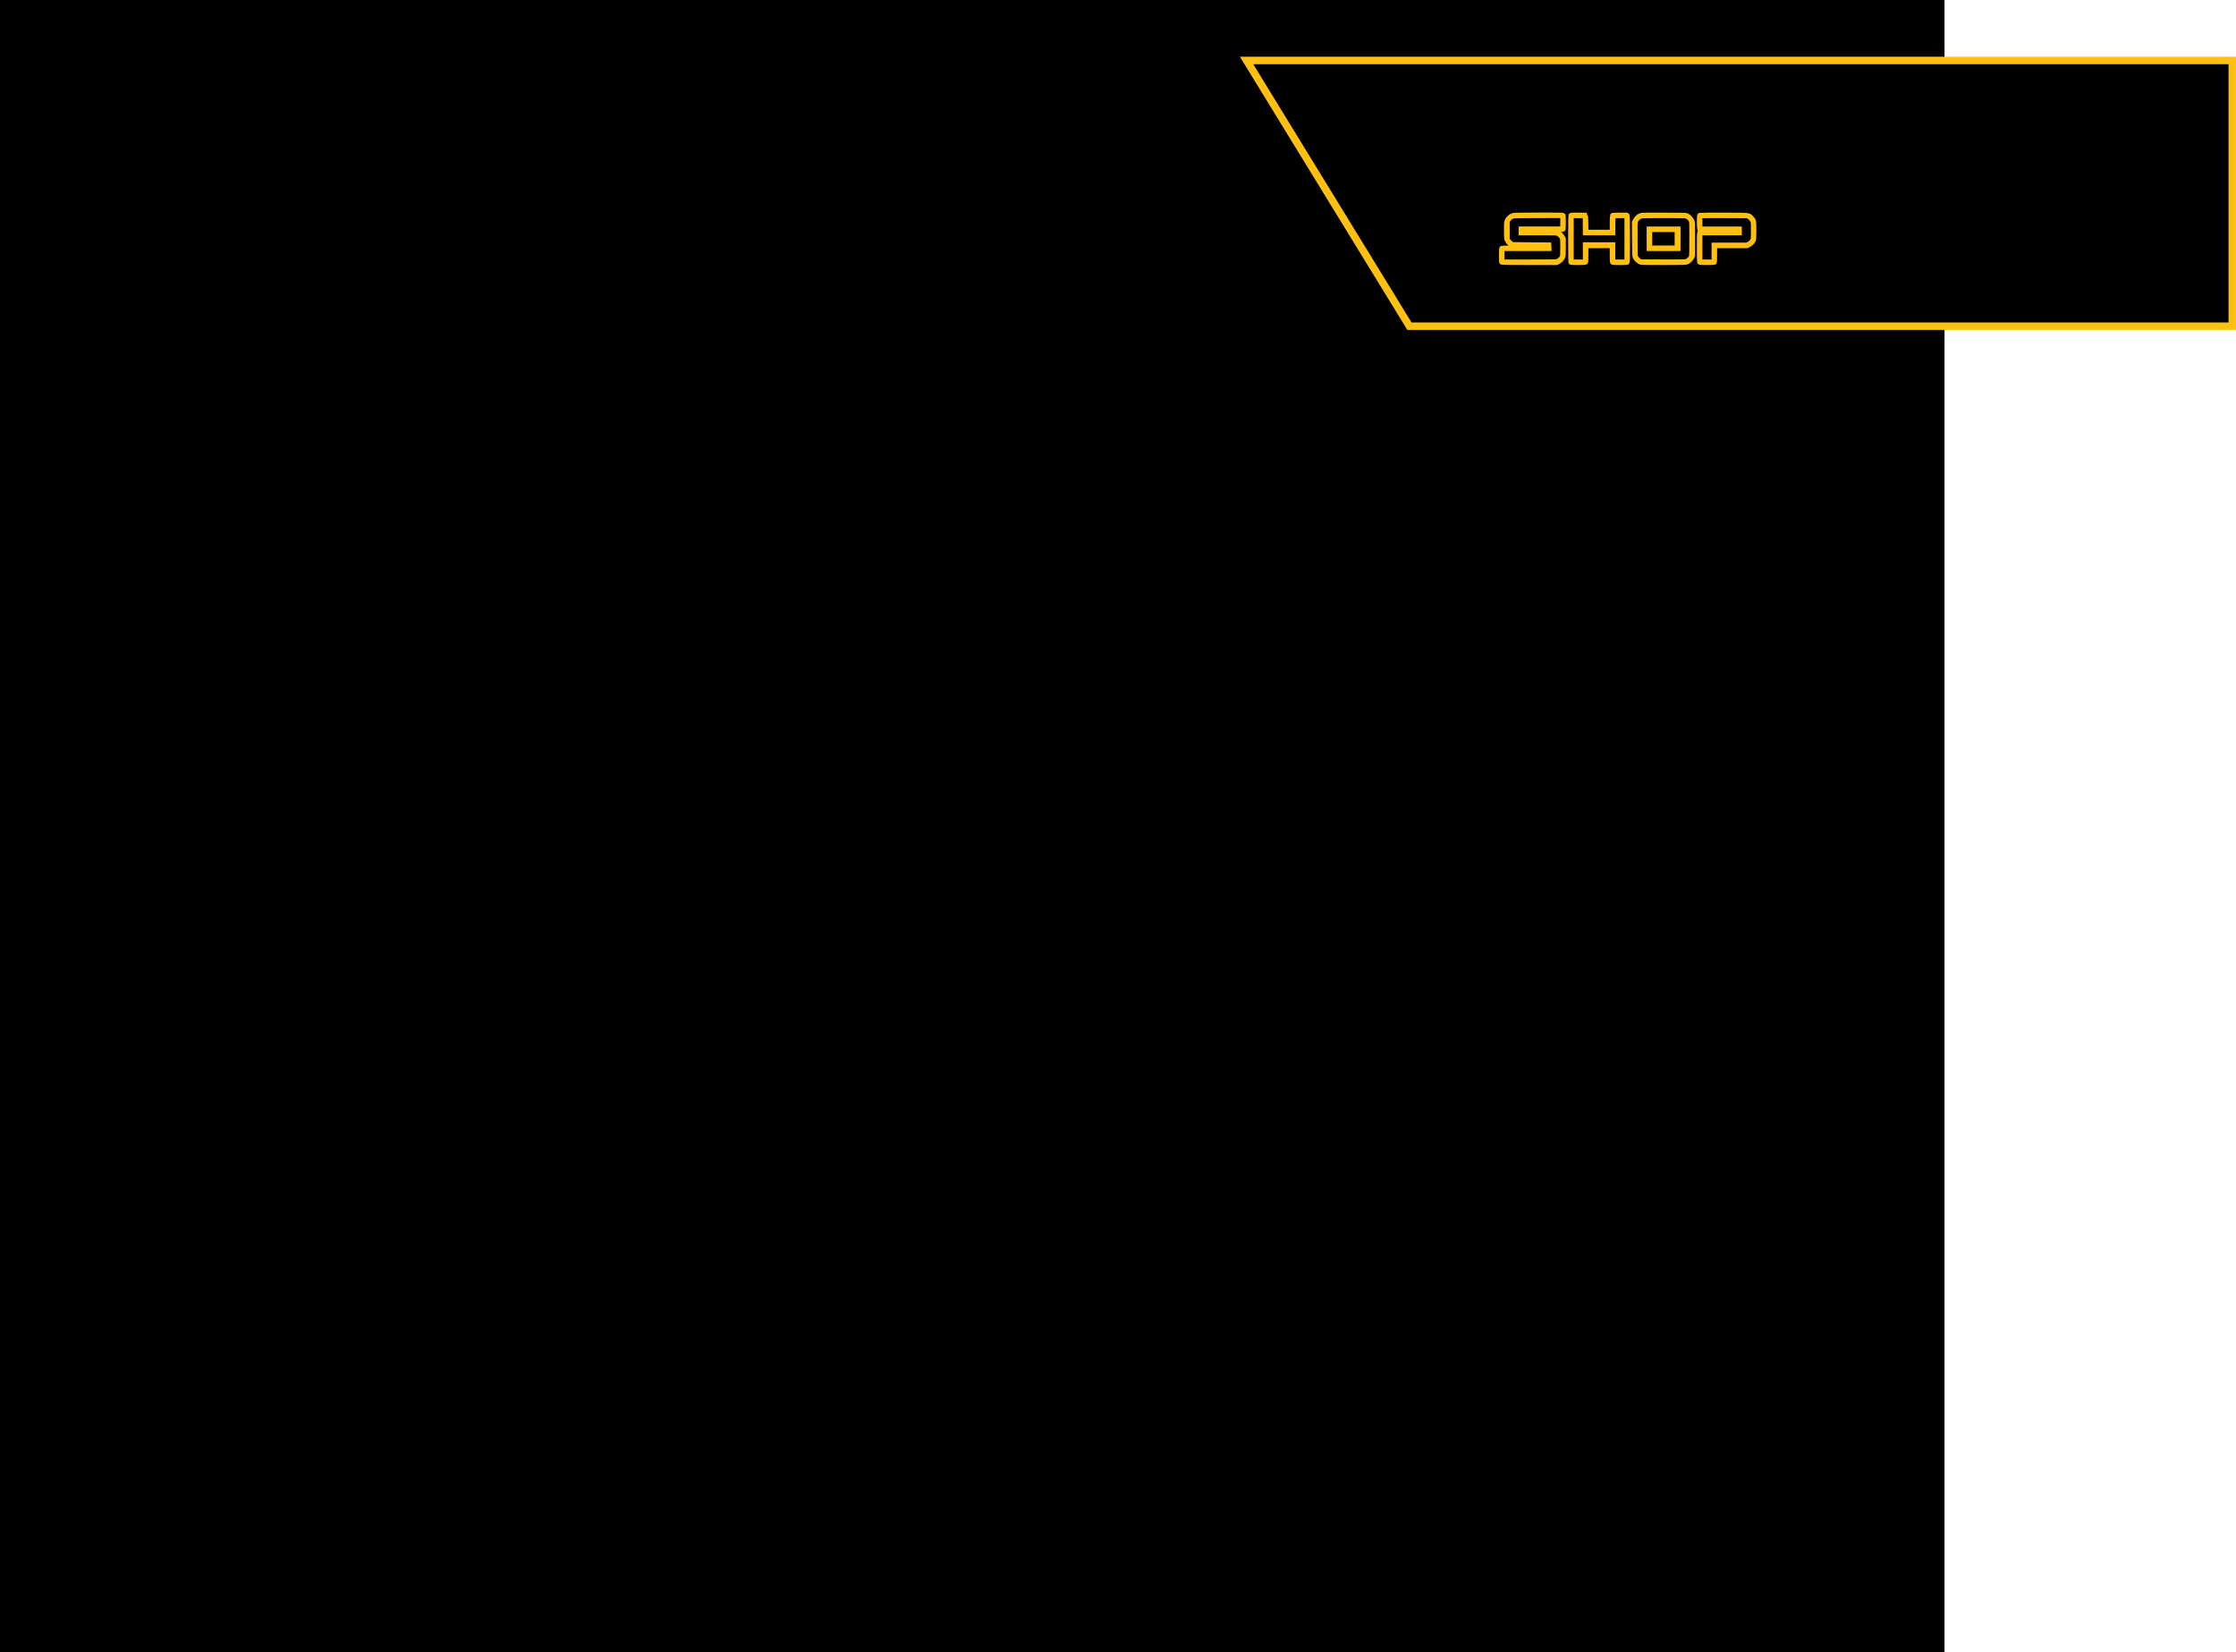 <svg version="1.1" xmlns="http://www.w3.org/2000/svg" xmlns:xlink="http://www.w3.org/1999/xlink" width="597.395" height="441.441" viewBox="0,0,597.395,441.441"><g transform="translate(19.76,40.721)"><g data-paper-data="{&quot;isPaintingLayer&quot;:true}" fill-rule="nonzero" stroke-linecap="butt" stroke-linejoin="miter" stroke-miterlimit="10" stroke-dasharray="" stroke-dashoffset="0" style="mix-blend-mode: normal"><path d="M-19.76,400.721v-441.441h519.52v441.441z" fill="#000000" stroke="none" stroke-width="0"/><path d="M356.799,46.423l-43.509,-70.989h263.345v70.989z" data-paper-data="{&quot;index&quot;:null}" fill="#000000" stroke="#ffc010" stroke-width="2"/><g fill="#ffc010" stroke="#ffc010" stroke-width="1"><path d="M391.259,16.569c4.272,-0.01 6.514,0.019 6.638,0.086c0.172,0.096 0.182,0.22 0.182,1.992c0,1.351 -0.029,1.925 -0.115,2.012c-0.086,0.086 -1.456,0.115 -5.556,0.115c-5.374,0 -5.441,0 -5.441,0.192c0,0.192 0.067,0.192 4.579,0.192c4.215,0 4.598,0.019 4.952,0.182c0.556,0.249 0.977,0.642 1.293,1.197l0.287,0.489v2.299c0,2.031 -0.029,2.347 -0.182,2.692c-0.259,0.565 -0.718,1.044 -1.274,1.322l-0.498,0.249h-7.337c-5.575,0 -7.366,-0.029 -7.452,-0.115c-0.163,-0.163 -0.163,-3.822 0,-3.985c0.086,-0.086 1.6,-0.115 6.226,-0.115c5.268,0 6.111,-0.019 6.111,-0.134c0,-0.125 -0.661,-0.144 -4.569,-0.172c-5.106,-0.029 -4.904,-0.01 -5.68,-0.718c-0.23,-0.201 -0.517,-0.584 -0.632,-0.843c-0.22,-0.46 -0.23,-0.575 -0.23,-2.682c0,-2.107 0.01,-2.222 0.23,-2.682c0.278,-0.603 0.996,-1.255 1.581,-1.427c0.364,-0.115 1.619,-0.144 6.887,-0.144zM397.6,17.038l-6.293,0.01c-3.468,0.01 -6.466,0.048 -6.657,0.077c-0.469,0.096 -0.977,0.45 -1.303,0.92l-0.259,0.383v2.404v2.404l0.268,0.345c0.144,0.192 0.421,0.469 0.613,0.613l0.345,0.268l4.943,0.048l4.943,0.048l0.029,0.642l0.029,0.651h-6.284h-6.274v1.628v1.628h7.165c6.715,0 7.175,-0.019 7.539,-0.182c0.412,-0.182 0.958,-0.747 1.111,-1.13c0.115,-0.307 0.115,-4.54 0,-4.847c-0.144,-0.364 -0.671,-0.92 -1.073,-1.13c-0.345,-0.172 -0.603,-0.182 -5.163,-0.182h-4.789v-0.671v-0.671h5.556h5.556v-1.628z"/><path d="M403.989,16.684c0.038,0.048 0.086,1.073 0.105,2.28l0.029,2.194h3.353h3.343v-2.136c0,-1.169 0.048,-2.194 0.096,-2.27c0.077,-0.115 0.431,-0.153 2.04,-0.172c1.705,-0.029 1.983,-0.01 2.117,0.125c0.134,0.144 0.153,0.766 0.153,6.408c0,4.732 -0.029,6.274 -0.115,6.36c-0.086,0.086 -0.671,0.115 -2.05,0.115c-1.638,0 -1.964,-0.019 -2.088,-0.153c-0.134,-0.125 -0.153,-0.469 -0.153,-2.251v-2.098h-3.353h-3.353v2.098c0,1.782 -0.019,2.127 -0.153,2.251c-0.125,0.134 -0.45,0.153 -2.088,0.153c-1.379,0 -1.964,-0.029 -2.05,-0.115c-0.086,-0.086 -0.115,-1.638 -0.115,-6.418c0,-5.891 0.01,-6.303 0.172,-6.399c0.192,-0.115 3.985,-0.086 4.109,0.029zM403.587,17.086l-1.695,-0.029l-1.705,-0.019v6.035v6.035h1.724h1.724v-2.299v-2.299h3.832h3.832v2.299v2.299h1.724h1.724v-6.035v-6.035l-1.695,0.019l-1.705,0.029l-0.029,2.27l-0.019,2.28h-3.832h-3.832l-0.019,-2.28z"/><path d="M424.852,16.588c5.776,0.019 5.843,0.019 6.226,0.23c0.517,0.278 1.054,0.833 1.312,1.36c0.22,0.441 0.22,0.46 0.22,4.943v4.502l-0.259,0.479c-0.316,0.594 -0.766,1.035 -1.322,1.284c-0.421,0.192 -0.603,0.201 -6.351,0.201c-5.814,0 -5.92,0 -6.341,-0.201c-0.517,-0.239 -1.111,-0.814 -1.351,-1.312c-0.172,-0.326 -0.182,-0.69 -0.211,-4.895l-0.029,-4.55l0.249,-0.498c0.307,-0.623 0.987,-1.245 1.571,-1.427c0.364,-0.115 1.437,-0.134 6.284,-0.115zM418.798,17.134c-0.613,0.144 -1.178,0.661 -1.427,1.293c-0.125,0.326 -0.134,1.025 -0.115,4.847l0.029,4.464l0.268,0.393c0.153,0.211 0.45,0.508 0.661,0.661l0.393,0.268l5.901,0.029c5.201,0.019 5.949,0.01 6.303,-0.125c0.421,-0.163 1.025,-0.757 1.178,-1.159c0.057,-0.134 0.096,-2.174 0.096,-4.732c0.01,-4.32 0,-4.512 -0.182,-4.876c-0.268,-0.517 -0.814,-0.939 -1.37,-1.063c-0.546,-0.115 -11.246,-0.115 -11.734,0z"/><path d="M420.685,20.295h4.023h4.023v2.778v2.778h-4.023h-4.023v-2.778zM428.157,20.774h-3.496h-3.496v2.299v2.299h3.496h3.496v-2.299z"/><path d="M440.801,16.588c7.079,0.019 6.619,-0.029 7.424,0.785c0.747,0.738 0.766,0.843 0.766,3.496c0,2.222 -0.01,2.366 -0.211,2.73c-0.297,0.546 -0.766,0.996 -1.322,1.255l-0.479,0.23h-4.234h-4.243v2.136c0,1.533 -0.029,2.165 -0.115,2.251c-0.086,0.086 -0.671,0.115 -2.05,0.115c-1.638,0 -1.964,-0.019 -2.088,-0.153c-0.134,-0.125 -0.153,-0.632 -0.153,-4.042c0,-2.289 0.038,-3.956 0.096,-4.042c0.077,-0.125 0.785,-0.144 5.268,-0.172c5.077,-0.019 5.173,-0.029 5.173,-0.211c0,-0.192 -0.086,-0.192 -5.173,-0.192c-5.01,0 -5.173,-0.01 -5.268,-0.182c-0.105,-0.211 -0.134,-3.64 -0.019,-3.803c0.038,-0.057 0.134,-0.134 0.211,-0.163c0.077,-0.029 2.969,-0.048 6.418,-0.038zM447.075,17.086l-6.178,-0.029c-3.41,-0.01 -6.217,0 -6.255,0.038c-0.038,0.038 -0.067,0.776 -0.067,1.638v1.561h5.268h5.268v0.671v0.671h-5.268h-5.268v3.736v3.736h1.724h1.724v-2.251v-2.251h4.445h4.445l0.508,-0.268c0.374,-0.192 0.594,-0.393 0.805,-0.738l0.287,-0.46l0.029,-2.117c0.019,-1.37 -0.01,-2.241 -0.077,-2.481c-0.125,-0.431 -0.546,-0.939 -1.035,-1.236z"/></g></g></g></svg>